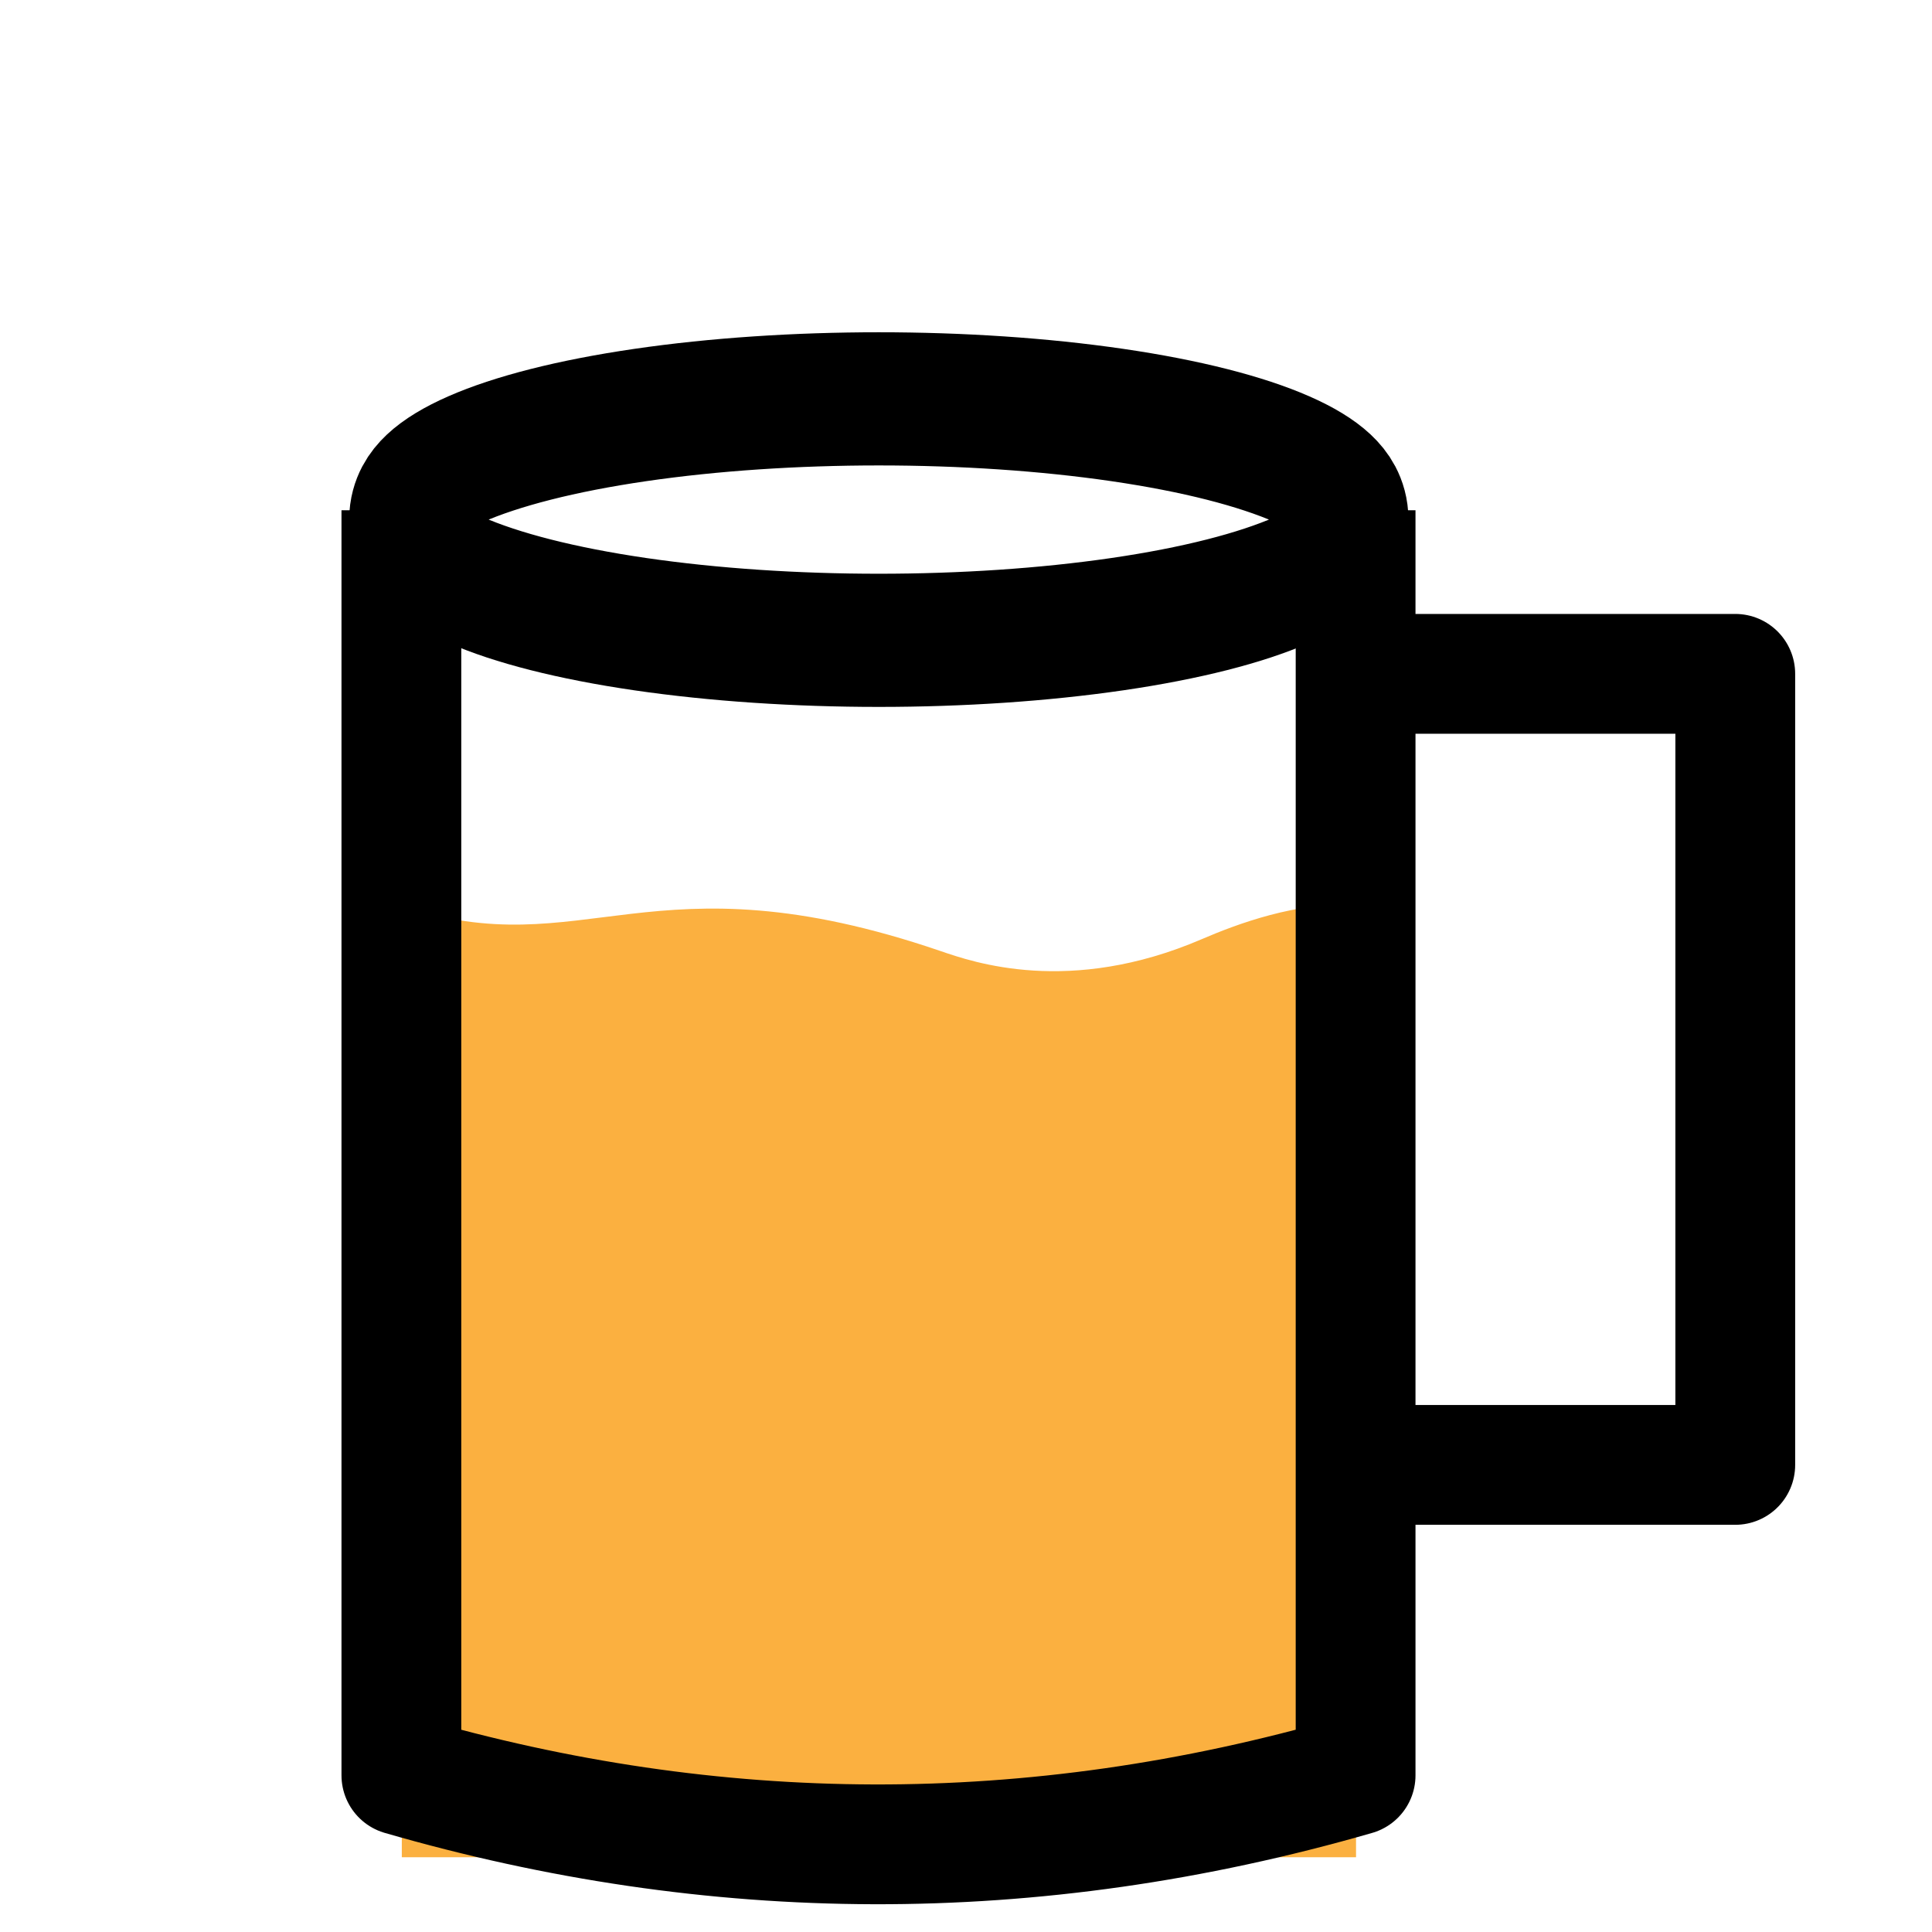 <?xml version="1.0" encoding="UTF-8" standalone="no"?>
<!DOCTYPE svg PUBLIC "-//W3C//DTD SVG 1.1//EN" "http://www.w3.org/Graphics/SVG/1.1/DTD/svg11.dtd">
<svg width="100%" height="100%" viewBox="0 0 16 16" version="1.1" xmlns="http://www.w3.org/2000/svg" xmlns:xlink="http://www.w3.org/1999/xlink" xml:space="preserve" xmlns:serif="http://www.serif.com/" style="fill-rule:evenodd;clip-rule:evenodd;stroke-linejoin:round;">
    <g transform="matrix(1,0,0,1,0,-118)">
        <g transform="matrix(1,0,0,1,0,118)">
            <rect id="brewlet-filled-4" x="0" y="0" width="16" height="16" style="fill:none;"/>
            <g id="brewlet-filled-41" serif:id="brewlet-filled-4">
                <g id="rect891" transform="matrix(0.031,0,0,0.07,-1.045,-22.546)">
                    <path d="M141.052,429.272L141.052,541.814L395.97,541.814L395.97,429.169C380.417,428.699 364.086,431.419 354.781,433.192C319.396,439.936 293.495,435.893 285.016,434.609C207.213,422.829 189.945,436.423 141.052,429.272Z" style="fill:rgb(251,176,64);fill-rule:nonzero;"/>
                </g>
                <g id="Layer-2" serif:id="Layer 2" transform="matrix(0.031,0,0,0.031,-1.499,-2.128)">
                    <g id="g869">
                    </g>
                    <g transform="matrix(1,0,0,1,14.53,1.113)">
                        <path id="path1414" d="M395.97,458.878L497.398,458.878L497.398,247.544L395.131,247.544" style="fill:none;fill-rule:nonzero;stroke:black;stroke-width:32px;"/>
                        <path id="path14141" serif:id="path1414" d="M141.052,203.844L141.052,541.814C224.392,565.948 309.305,566.824 395.97,541.814L395.97,203.844" style="fill:none;fill-rule:nonzero;stroke:black;stroke-width:32px;"/>
                        <g transform="matrix(1.112,0,0,1.414,-0.191,9.977)">
                            <ellipse cx="241.715" cy="138.87" rx="114.657" ry="22.81" style="fill:none;stroke:black;stroke-width:25.16px;stroke-linecap:round;stroke-miterlimit:1.5;"/>
                        </g>
                    </g>
                </g>
            </g>
        </g>
    </g>
</svg>
